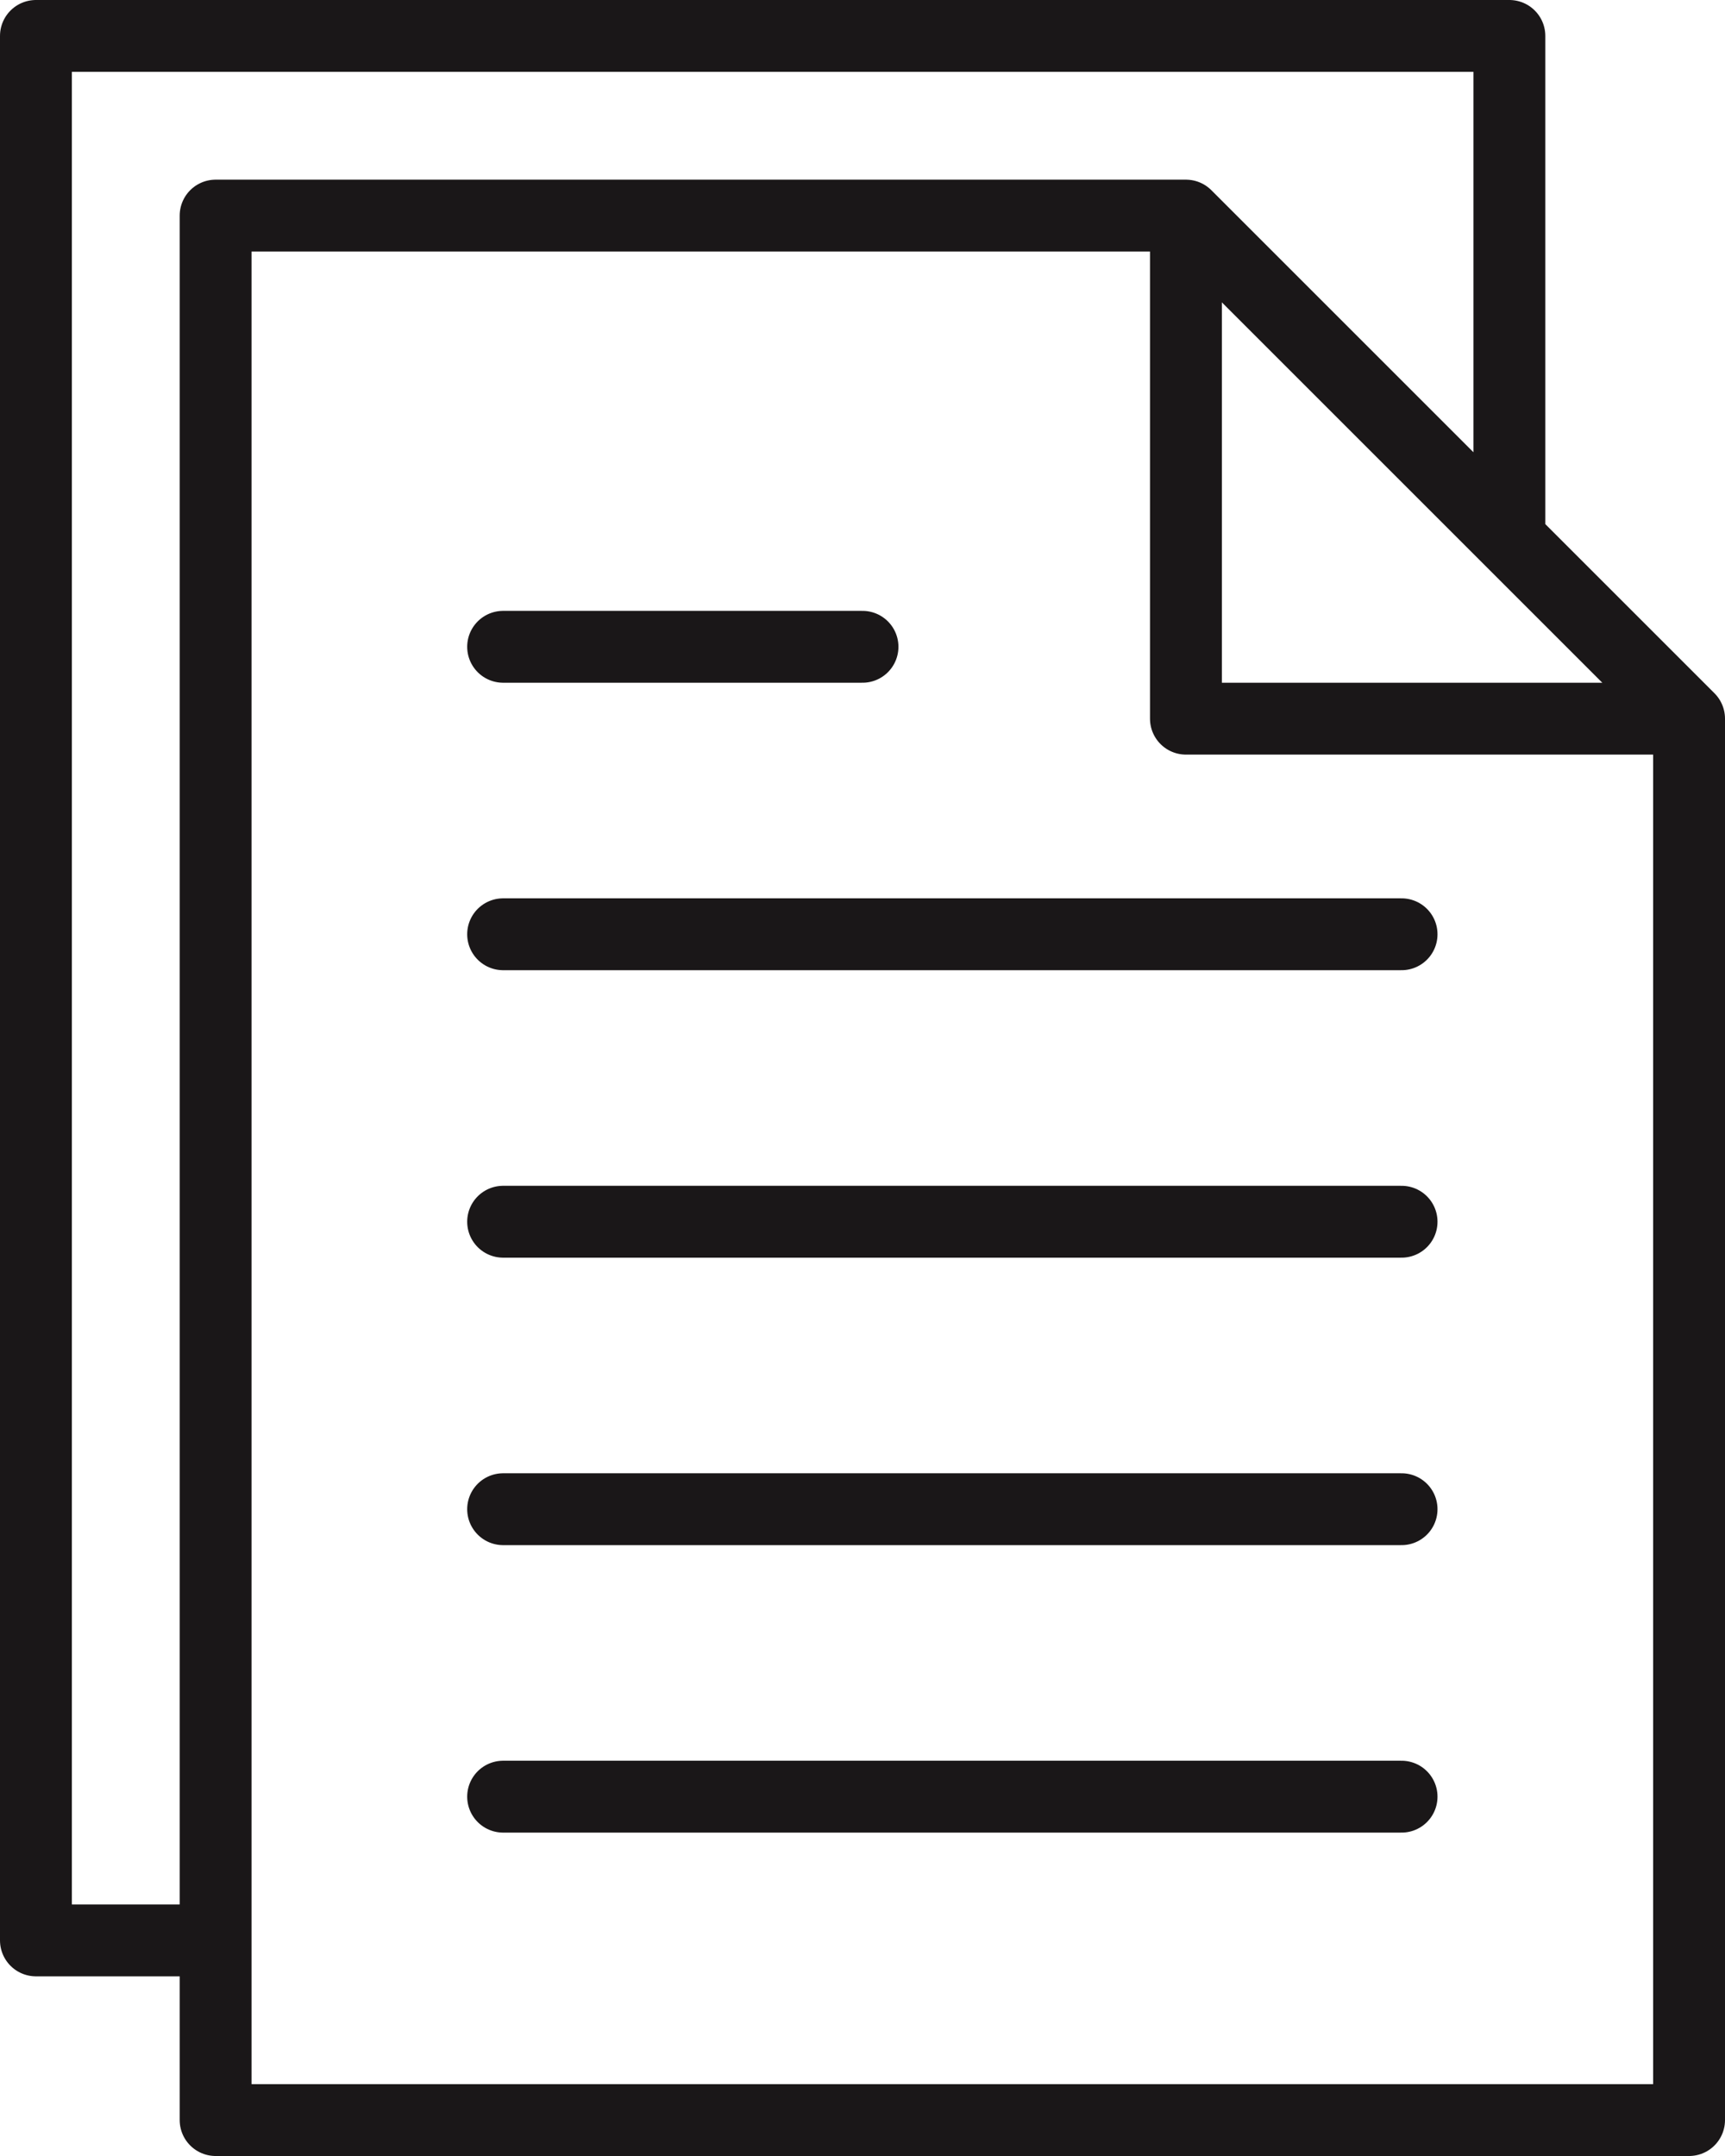 <?xml version="1.0" encoding="UTF-8" standalone="no"?>
<svg width="48px" height="60px" viewBox="0 0 48 60" version="1.1" xmlns="http://www.w3.org/2000/svg" xmlns:xlink="http://www.w3.org/1999/xlink" xmlns:sketch="http://www.bohemiancoding.com/sketch/ns">
    <!-- Generator: Sketch 3.2.2 (9983) - http://www.bohemiancoding.com/sketch -->
    <title>49 - Files (Outline)</title>
    <desc>Created with Sketch.</desc>
    <defs></defs>
    <g id="Page-1" stroke="none" stroke-width="1" fill="none" fill-rule="evenodd" sketch:type="MSPage">
        <g id="Icons" sketch:type="MSArtboardGroup" transform="translate(-246, -4317)" stroke="#1A1718" stroke-width="2" stroke-linejoin="round">
            <g id="49---Files-(Outline)" sketch:type="MSLayerGroup" transform="translate(247, 4318)">
                <path d="M13,25 L38,25 M13,17 L23,17 M13,33 L38,33 M13,41 L38,41 M13,49 L38,49" id="Stroke-90" stroke-linecap="round" sketch:type="MSShapeGroup"></path>
                <path d="M46,19 L32,5 L5,5 L5,58 L46,58 L46,19 L46,19 Z M32,5 L32,19 L46,19 L32,5 Z M5,5 L32,5 L41,14 L41,0 L0,0 L0,53 L5,53 L5,5 L5,5 Z" id="Stroke-91" sketch:type="MSShapeGroup"></path>
            </g>
        </g>
    </g>
</svg>